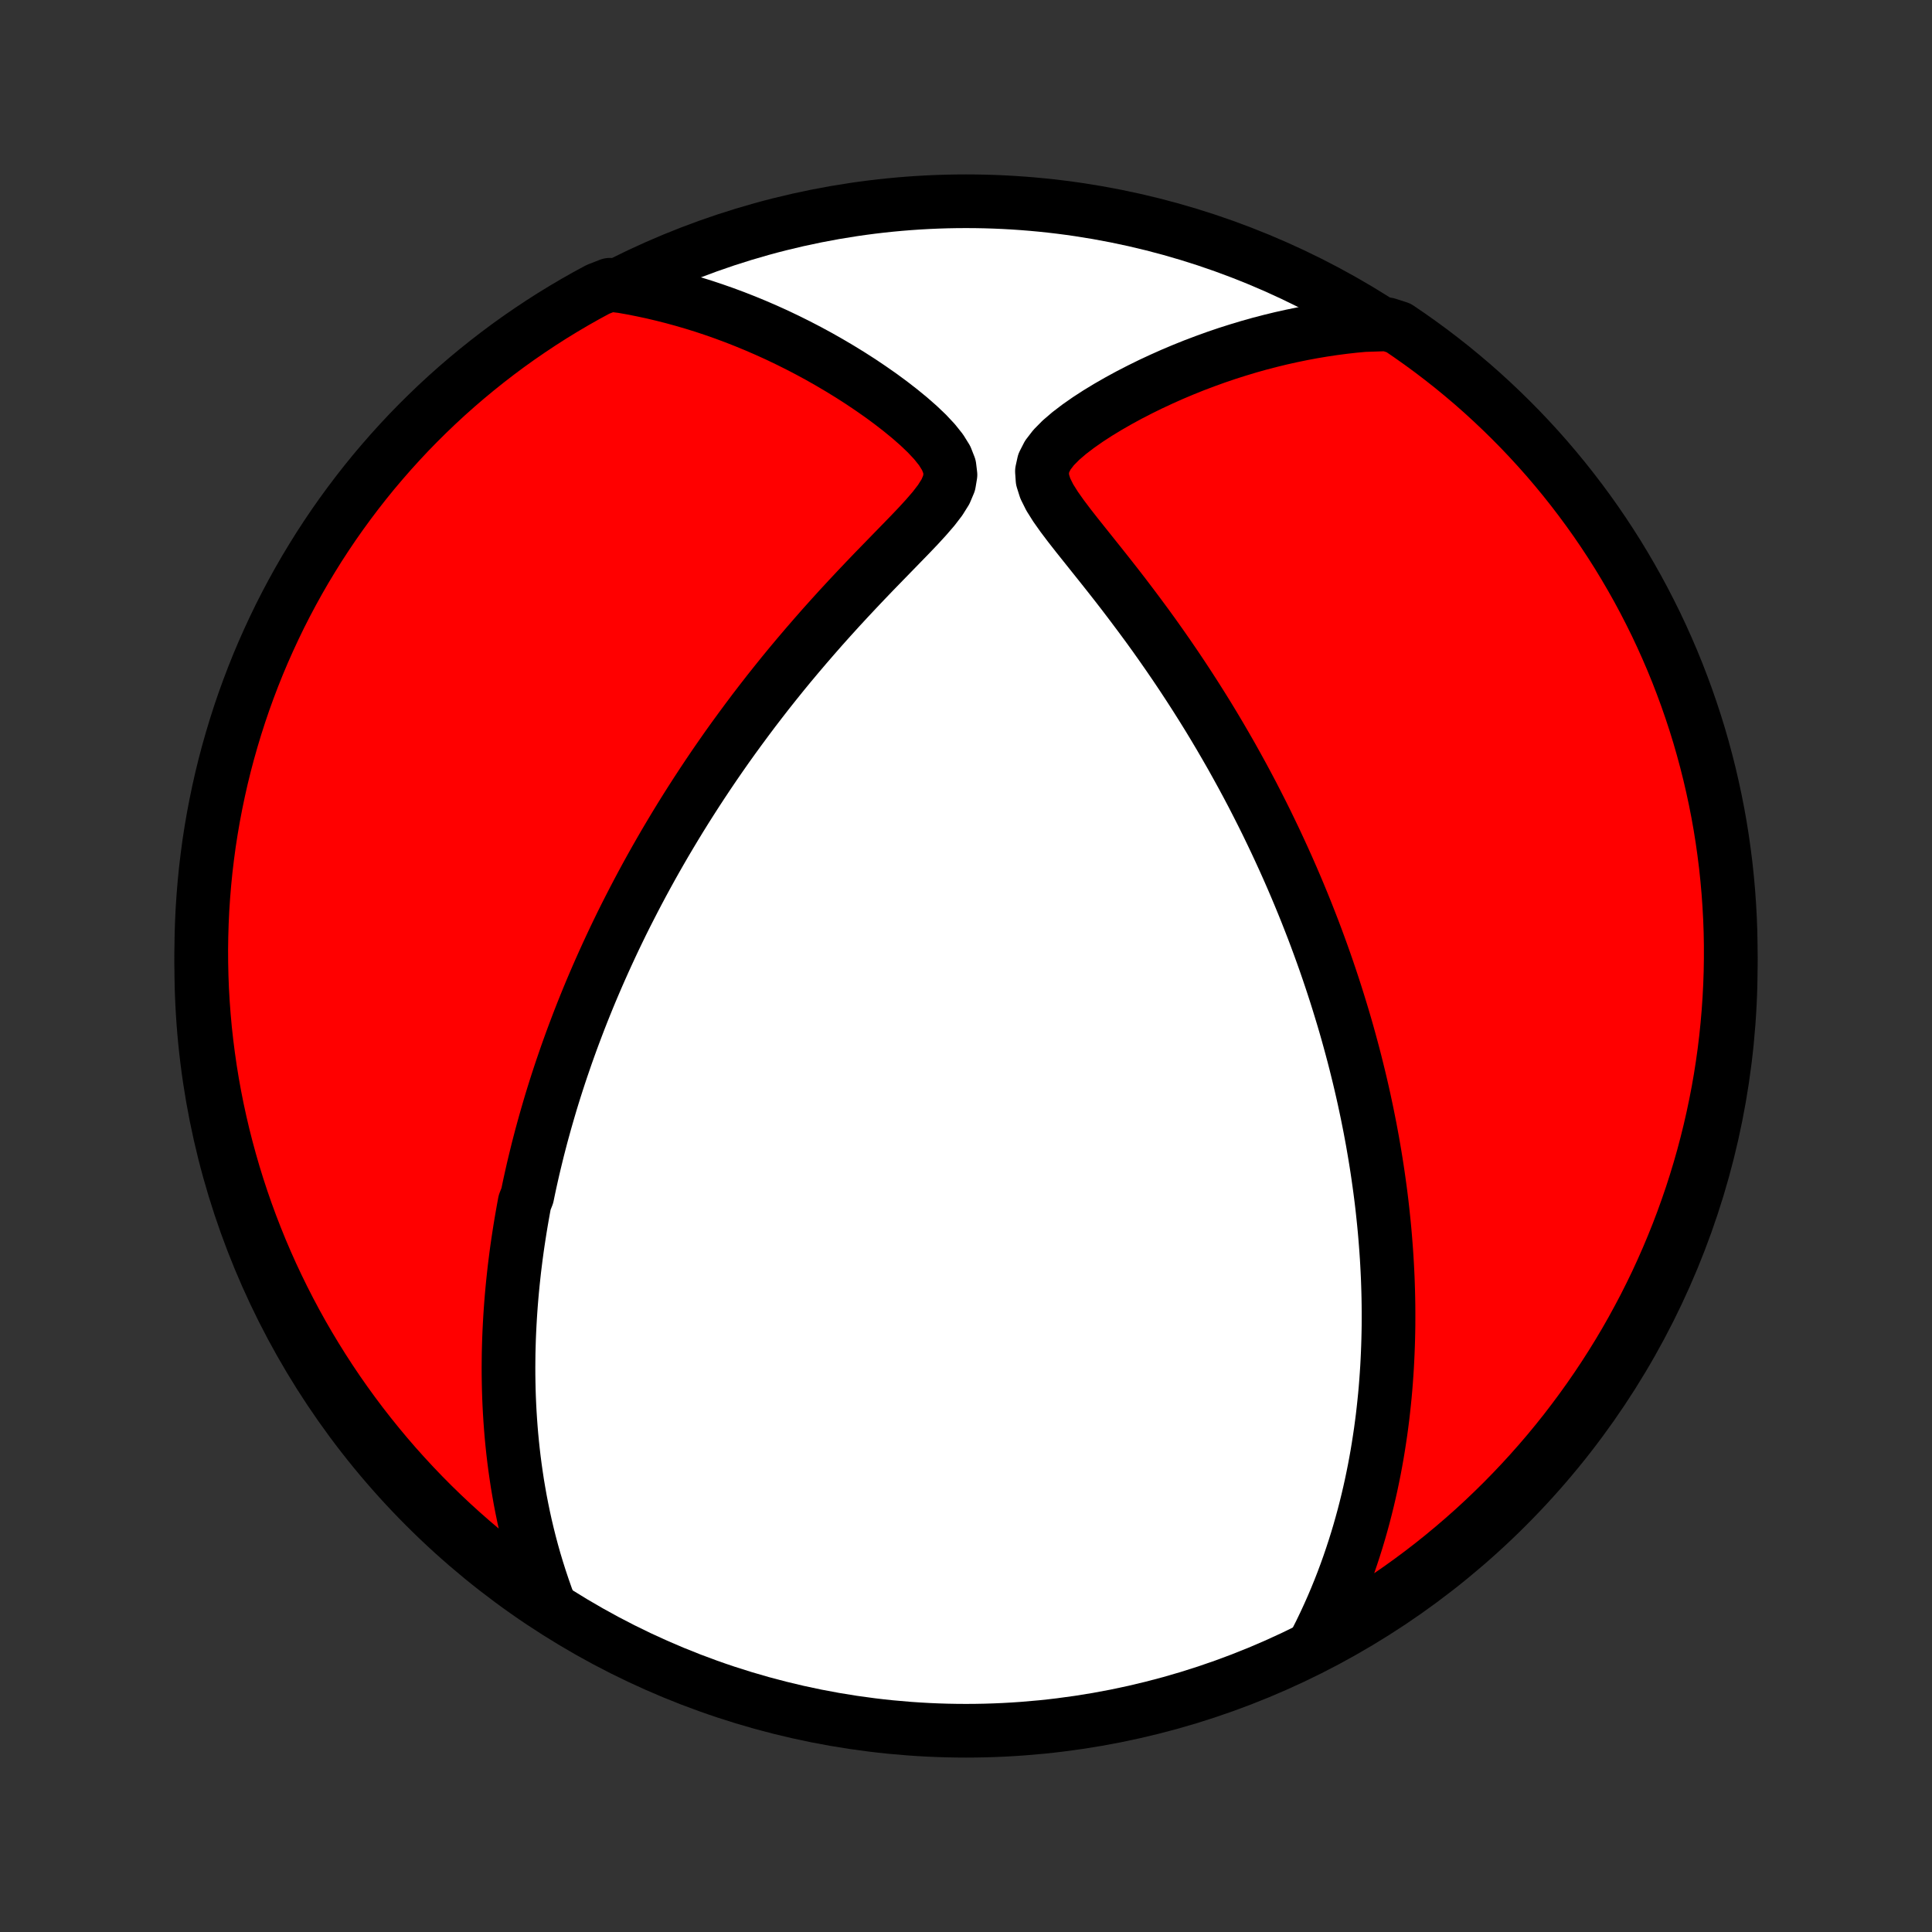 <?xml version="1.0" encoding="utf-8" standalone="no"?>
<!DOCTYPE svg PUBLIC "-//W3C//DTD SVG 1.1//EN"
  "http://www.w3.org/Graphics/SVG/1.1/DTD/svg11.dtd">
<!-- Created with matplotlib (http://matplotlib.org/) -->
<svg height="72pt" version="1.1" viewBox="0 0 72 72" width="72pt" xmlns="http://www.w3.org/2000/svg" xmlns:xlink="http://www.w3.org/1999/xlink">
 <rect x="0" y="0" width="72" height="72" fill="#333333" stroke="none"/>
 <defs>
  <style type="text/css">
*{stroke-linecap:butt;stroke-linejoin:round;}
  </style>
 </defs>
 <g id="figure_1">
  <g id="patch_1">
   <path d="
M0 72
L72 72
L72 0
L0 0
z
" style="fill:none;"/>
  </g>
  <g id="axes_1">
   <g id="PatchCollection_1">
    <defs>
     <path d="
M36 -7.5
C43.558 -7.5 50.808 -10.503 56.153 -15.848
C61.497 -21.192 64.5 -28.442 64.5 -36
C64.5 -43.558 61.497 -50.808 56.153 -56.153
C50.808 -61.497 43.558 -64.5 36 -64.5
C28.442 -64.5 21.192 -61.497 15.848 -56.153
C10.503 -50.808 7.5 -43.558 7.5 -36
C7.5 -28.442 10.503 -21.192 15.848 -15.848
C21.192 -10.503 28.442 -7.5 36 -7.5
z
" id="C0_0_a811fe30f3"/>
     <path d="
M20.488 -12.157
L20.36 -12.501
L20.241 -12.841
L20.128 -13.179
L20.022 -13.514
L19.922 -13.847
L19.829 -14.176
L19.742 -14.503
L19.661 -14.827
L19.585 -15.148
L19.515 -15.466
L19.45 -15.782
L19.389 -16.095
L19.334 -16.405
L19.282 -16.712
L19.236 -17.017
L19.193 -17.319
L19.154 -17.619
L19.119 -17.916
L19.088 -18.21
L19.06 -18.503
L19.036 -18.792
L19.015 -19.08
L18.997 -19.365
L18.982 -19.648
L18.97 -19.929
L18.961 -20.208
L18.955 -20.484
L18.951 -20.759
L18.95 -21.032
L18.952 -21.303
L18.955 -21.573
L18.962 -21.84
L18.97 -22.106
L18.981 -22.371
L18.994 -22.634
L19.009 -22.896
L19.026 -23.156
L19.045 -23.415
L19.066 -23.673
L19.089 -23.929
L19.114 -24.185
L19.141 -24.439
L19.169 -24.693
L19.2 -24.946
L19.232 -25.198
L19.266 -25.449
L19.302 -25.699
L19.34 -25.949
L19.379 -26.198
L19.42 -26.447
L19.463 -26.695
L19.507 -26.943
L19.553 -27.191
L19.651 -27.439
L19.702 -27.686
L19.755 -27.933
L19.81 -28.18
L19.866 -28.427
L19.925 -28.675
L19.985 -28.922
L20.046 -29.17
L20.11 -29.418
L20.175 -29.666
L20.243 -29.915
L20.312 -30.164
L20.383 -30.413
L20.456 -30.664
L20.53 -30.915
L20.607 -31.166
L20.686 -31.419
L20.767 -31.672
L20.85 -31.926
L20.935 -32.181
L21.023 -32.437
L21.112 -32.695
L21.204 -32.953
L21.298 -33.213
L21.395 -33.474
L21.494 -33.736
L21.595 -34
L21.699 -34.265
L21.806 -34.532
L21.915 -34.8
L22.027 -35.07
L22.142 -35.341
L22.26 -35.615
L22.381 -35.89
L22.505 -36.167
L22.632 -36.446
L22.762 -36.727
L22.895 -37.01
L23.032 -37.295
L23.172 -37.583
L23.316 -37.872
L23.464 -38.163
L23.615 -38.457
L23.77 -38.753
L23.929 -39.052
L24.092 -39.353
L24.259 -39.656
L24.43 -39.961
L24.606 -40.269
L24.786 -40.58
L24.971 -40.892
L25.16 -41.207
L25.354 -41.525
L25.553 -41.845
L25.757 -42.167
L25.966 -42.492
L26.18 -42.819
L26.399 -43.148
L26.623 -43.479
L26.853 -43.812
L27.088 -44.148
L27.329 -44.485
L27.576 -44.824
L27.828 -45.165
L28.085 -45.508
L28.349 -45.852
L28.617 -46.197
L28.892 -46.543
L29.172 -46.891
L29.458 -47.239
L29.75 -47.587
L30.047 -47.936
L30.349 -48.285
L30.656 -48.635
L30.968 -48.983
L31.284 -49.331
L31.605 -49.678
L31.929 -50.024
L32.256 -50.369
L32.585 -50.712
L32.916 -51.052
L33.246 -51.391
L33.573 -51.727
L33.896 -52.059
L34.211 -52.389
L34.511 -52.716
L34.791 -53.04
L35.037 -53.36
L35.236 -53.678
L35.369 -53.993
L35.421 -54.306
L35.383 -54.617
L35.261 -54.928
L35.069 -55.237
L34.825 -55.542
L34.542 -55.844
L34.23 -56.141
L33.899 -56.431
L33.552 -56.715
L33.193 -56.993
L32.826 -57.263
L32.451 -57.525
L32.072 -57.78
L31.688 -58.026
L31.301 -58.264
L30.911 -58.494
L30.52 -58.716
L30.127 -58.929
L29.734 -59.133
L29.34 -59.329
L28.946 -59.517
L28.553 -59.695
L28.16 -59.865
L27.767 -60.027
L27.377 -60.18
L26.987 -60.325
L26.599 -60.461
L26.212 -60.59
L25.827 -60.709
L25.444 -60.821
L25.063 -60.925
L24.684 -61.021
L24.308 -61.11
L23.933 -61.19
L23.561 -61.264
L23.192 -61.329
L22.721 -61.388
L22.283 -61.217
L21.849 -60.982
L21.419 -60.739
L20.994 -60.488
L20.573 -60.23
L20.157 -59.964
L19.747 -59.691
L19.34 -59.411
L18.939 -59.124
L18.544 -58.83
L18.153 -58.528
L17.768 -58.22
L17.388 -57.905
L17.015 -57.584
L16.646 -57.256
L16.284 -56.921
L15.928 -56.58
L15.578 -56.233
L15.234 -55.88
L14.897 -55.52
L14.566 -55.155
L14.241 -54.783
L13.923 -54.407
L13.612 -54.024
L13.308 -53.636
L13.01 -53.242
L12.72 -52.844
L12.436 -52.44
L12.16 -52.031
L11.891 -51.618
L11.63 -51.199
L11.375 -50.776
L11.129 -50.349
L10.89 -49.917
L10.658 -49.48
L10.434 -49.04
L10.219 -48.596
L10.011 -48.148
L9.81 -47.696
L9.618 -47.241
L9.434 -46.782
L9.258 -46.32
L9.09 -45.855
L8.93 -45.386
L8.779 -44.915
L8.636 -44.441
L8.501 -43.965
L8.374 -43.486
L8.256 -43.005
L8.147 -42.522
L8.046 -42.037
L7.953 -41.55
L7.869 -41.061
L7.793 -40.571
L7.727 -40.079
L7.668 -39.586
L7.619 -39.092
L7.578 -38.597
L7.545 -38.102
L7.522 -37.605
L7.507 -37.108
L7.5 -36.611
L7.503 -36.114
L7.514 -35.617
L7.533 -35.119
L7.562 -34.622
L7.599 -34.126
L7.644 -33.63
L7.699 -33.134
L7.762 -32.64
L7.833 -32.146
L7.913 -31.654
L8.002 -31.163
L8.099 -30.674
L8.205 -30.186
L8.319 -29.7
L8.442 -29.216
L8.573 -28.734
L8.712 -28.254
L8.86 -27.776
L9.016 -27.301
L9.18 -26.829
L9.352 -26.36
L9.533 -25.893
L9.721 -25.429
L9.918 -24.969
L10.122 -24.512
L10.335 -24.059
L10.555 -23.609
L10.783 -23.163
L11.018 -22.721
L11.261 -22.283
L11.512 -21.849
L11.771 -21.419
L12.036 -20.994
L12.309 -20.573
L12.589 -20.157
L12.876 -19.747
L13.171 -19.34
L13.472 -18.939
L13.78 -18.544
L14.095 -18.153
L14.416 -17.768
L14.744 -17.388
L15.079 -17.015
L15.42 -16.646
L15.767 -16.284
L16.12 -15.928
L16.48 -15.578
L16.845 -15.234
L17.216 -14.897
L17.593 -14.566
L17.976 -14.241
L18.364 -13.923
L18.758 -13.612
L19.156 -13.308
L19.56 -13.01
L19.969 -12.72
z
" id="C0_1_76c434dcae"/>
     <path d="
M49.038 -10.826
L49.203 -11.152
L49.359 -11.476
L49.508 -11.798
L49.651 -12.119
L49.786 -12.437
L49.915 -12.753
L50.038 -13.068
L50.154 -13.379
L50.265 -13.689
L50.37 -13.997
L50.47 -14.302
L50.565 -14.605
L50.655 -14.906
L50.74 -15.205
L50.821 -15.502
L50.897 -15.797
L50.969 -16.089
L51.037 -16.38
L51.101 -16.668
L51.161 -16.955
L51.218 -17.239
L51.271 -17.522
L51.321 -17.803
L51.367 -18.082
L51.41 -18.359
L51.451 -18.634
L51.488 -18.908
L51.523 -19.18
L51.554 -19.451
L51.583 -19.721
L51.61 -19.988
L51.634 -20.255
L51.655 -20.52
L51.674 -20.784
L51.691 -21.047
L51.705 -21.309
L51.717 -21.569
L51.727 -21.829
L51.735 -22.087
L51.741 -22.345
L51.745 -22.602
L51.746 -22.859
L51.746 -23.114
L51.744 -23.369
L51.74 -23.623
L51.734 -23.877
L51.726 -24.131
L51.717 -24.384
L51.705 -24.637
L51.692 -24.889
L51.677 -25.142
L51.66 -25.394
L51.641 -25.646
L51.621 -25.898
L51.599 -26.151
L51.575 -26.403
L51.549 -26.656
L51.522 -26.909
L51.493 -27.162
L51.462 -27.416
L51.429 -27.67
L51.394 -27.925
L51.358 -28.18
L51.32 -28.436
L51.28 -28.692
L51.238 -28.95
L51.194 -29.208
L51.149 -29.468
L51.101 -29.728
L51.052 -29.989
L51 -30.251
L50.947 -30.515
L50.891 -30.78
L50.834 -31.046
L50.774 -31.314
L50.712 -31.583
L50.648 -31.853
L50.581 -32.126
L50.513 -32.399
L50.442 -32.675
L50.368 -32.952
L50.292 -33.232
L50.214 -33.513
L50.133 -33.796
L50.049 -34.081
L49.962 -34.368
L49.873 -34.658
L49.781 -34.95
L49.686 -35.244
L49.588 -35.54
L49.487 -35.839
L49.383 -36.14
L49.275 -36.444
L49.164 -36.75
L49.05 -37.059
L48.932 -37.371
L48.81 -37.685
L48.685 -38.003
L48.556 -38.322
L48.423 -38.645
L48.286 -38.971
L48.145 -39.299
L48 -39.63
L47.85 -39.965
L47.696 -40.301
L47.538 -40.641
L47.374 -40.984
L47.207 -41.33
L47.034 -41.678
L46.856 -42.029
L46.674 -42.383
L46.486 -42.739
L46.293 -43.098
L46.094 -43.46
L45.891 -43.824
L45.681 -44.19
L45.467 -44.558
L45.247 -44.928
L45.021 -45.301
L44.789 -45.675
L44.552 -46.05
L44.309 -46.427
L44.061 -46.805
L43.807 -47.184
L43.548 -47.563
L43.283 -47.943
L43.014 -48.323
L42.739 -48.703
L42.459 -49.082
L42.175 -49.461
L41.888 -49.839
L41.597 -50.215
L41.303 -50.589
L41.008 -50.961
L40.713 -51.33
L40.42 -51.697
L40.131 -52.059
L39.85 -52.418
L39.583 -52.772
L39.337 -53.12
L39.122 -53.462
L38.955 -53.797
L38.852 -54.122
L38.83 -54.438
L38.897 -54.743
L39.048 -55.038
L39.267 -55.322
L39.539 -55.597
L39.848 -55.862
L40.185 -56.119
L40.541 -56.368
L40.911 -56.608
L41.293 -56.84
L41.682 -57.063
L42.077 -57.278
L42.477 -57.484
L42.879 -57.682
L43.285 -57.871
L43.691 -58.052
L44.099 -58.224
L44.507 -58.388
L44.915 -58.542
L45.322 -58.689
L45.728 -58.827
L46.134 -58.956
L46.538 -59.078
L46.94 -59.191
L47.34 -59.295
L47.738 -59.392
L48.133 -59.48
L48.527 -59.561
L48.917 -59.634
L49.305 -59.699
L49.691 -59.757
L50.073 -59.807
L50.452 -59.85
L50.829 -59.885
L51.707 -59.914
L52.12 -59.781
L52.527 -59.503
L52.93 -59.218
L53.328 -58.926
L53.72 -58.627
L54.107 -58.322
L54.488 -58.009
L54.864 -57.69
L55.234 -57.364
L55.598 -57.031
L55.956 -56.692
L56.308 -56.347
L56.654 -55.996
L56.994 -55.638
L57.327 -55.275
L57.654 -54.906
L57.974 -54.53
L58.287 -54.15
L58.594 -53.763
L58.893 -53.372
L59.186 -52.975
L59.472 -52.573
L59.75 -52.166
L60.022 -51.753
L60.286 -51.337
L60.542 -50.915
L60.791 -50.489
L61.033 -50.058
L61.267 -49.623
L61.493 -49.184
L61.712 -48.742
L61.922 -48.295
L62.125 -47.844
L62.32 -47.39
L62.507 -46.932
L62.685 -46.471
L62.856 -46.007
L63.018 -45.54
L63.173 -45.069
L63.319 -44.597
L63.456 -44.121
L63.585 -43.643
L63.706 -43.163
L63.818 -42.68
L63.922 -42.196
L64.018 -41.709
L64.105 -41.221
L64.183 -40.731
L64.252 -40.24
L64.314 -39.748
L64.366 -39.254
L64.41 -38.759
L64.445 -38.264
L64.472 -37.768
L64.49 -37.271
L64.499 -36.774
L64.499 -36.276
L64.491 -35.779
L64.474 -35.282
L64.448 -34.785
L64.414 -34.288
L64.371 -33.792
L64.32 -33.296
L64.26 -32.801
L64.191 -32.308
L64.114 -31.815
L64.028 -31.324
L63.933 -30.834
L63.83 -30.345
L63.719 -29.859
L63.599 -29.374
L63.471 -28.891
L63.334 -28.41
L63.189 -27.932
L63.036 -27.456
L62.874 -26.983
L62.705 -26.513
L62.527 -26.045
L62.341 -25.581
L62.147 -25.119
L61.945 -24.661
L61.736 -24.206
L61.518 -23.756
L61.293 -23.308
L61.059 -22.865
L60.819 -22.425
L60.571 -21.99
L60.315 -21.559
L60.052 -21.133
L59.781 -20.71
L59.503 -20.293
L59.218 -19.88
L58.926 -19.473
L58.627 -19.07
L58.322 -18.672
L58.009 -18.28
L57.69 -17.893
L57.364 -17.512
L57.031 -17.136
L56.692 -16.766
L56.347 -16.402
L55.996 -16.044
L55.638 -15.692
L55.275 -15.346
L54.906 -15.006
L54.53 -14.673
L54.15 -14.347
L53.763 -14.026
L53.372 -13.713
L52.975 -13.406
L52.573 -13.107
L52.166 -12.814
L51.753 -12.528
L51.337 -12.25
L50.915 -11.978
L50.489 -11.714
L50.058 -11.458
L49.623 -11.209
z
" id="C0_2_58bee3d5e6"/>
    </defs>
    <g clip-path="url(#p1bffca34e9)">
     <use style="fill:#ffffff;stroke:#000000;stroke-width:2.0;" x="0.0" xlink:href="#C0_0_a811fe30f3" y="72.0"/>
    </g>
    <g clip-path="url(#p1bffca34e9)">
     <use style="fill:#ff0000;stroke:#000000;stroke-width:2.0;" x="0.0" xlink:href="#C0_1_76c434dcae" y="72.0"/>
    </g>
    <g clip-path="url(#p1bffca34e9)">
     <use style="fill:#ff0000;stroke:#000000;stroke-width:2.0;" x="0.0" xlink:href="#C0_2_58bee3d5e6" y="72.0"/>
    </g>
   </g>
  </g>
 </g>
 <defs>
  <clipPath id="p1bffca34e9">
   <rect height="72.0" width="72.0" x="0.0" y="0.0"/>
  </clipPath>
 </defs>
</svg>
